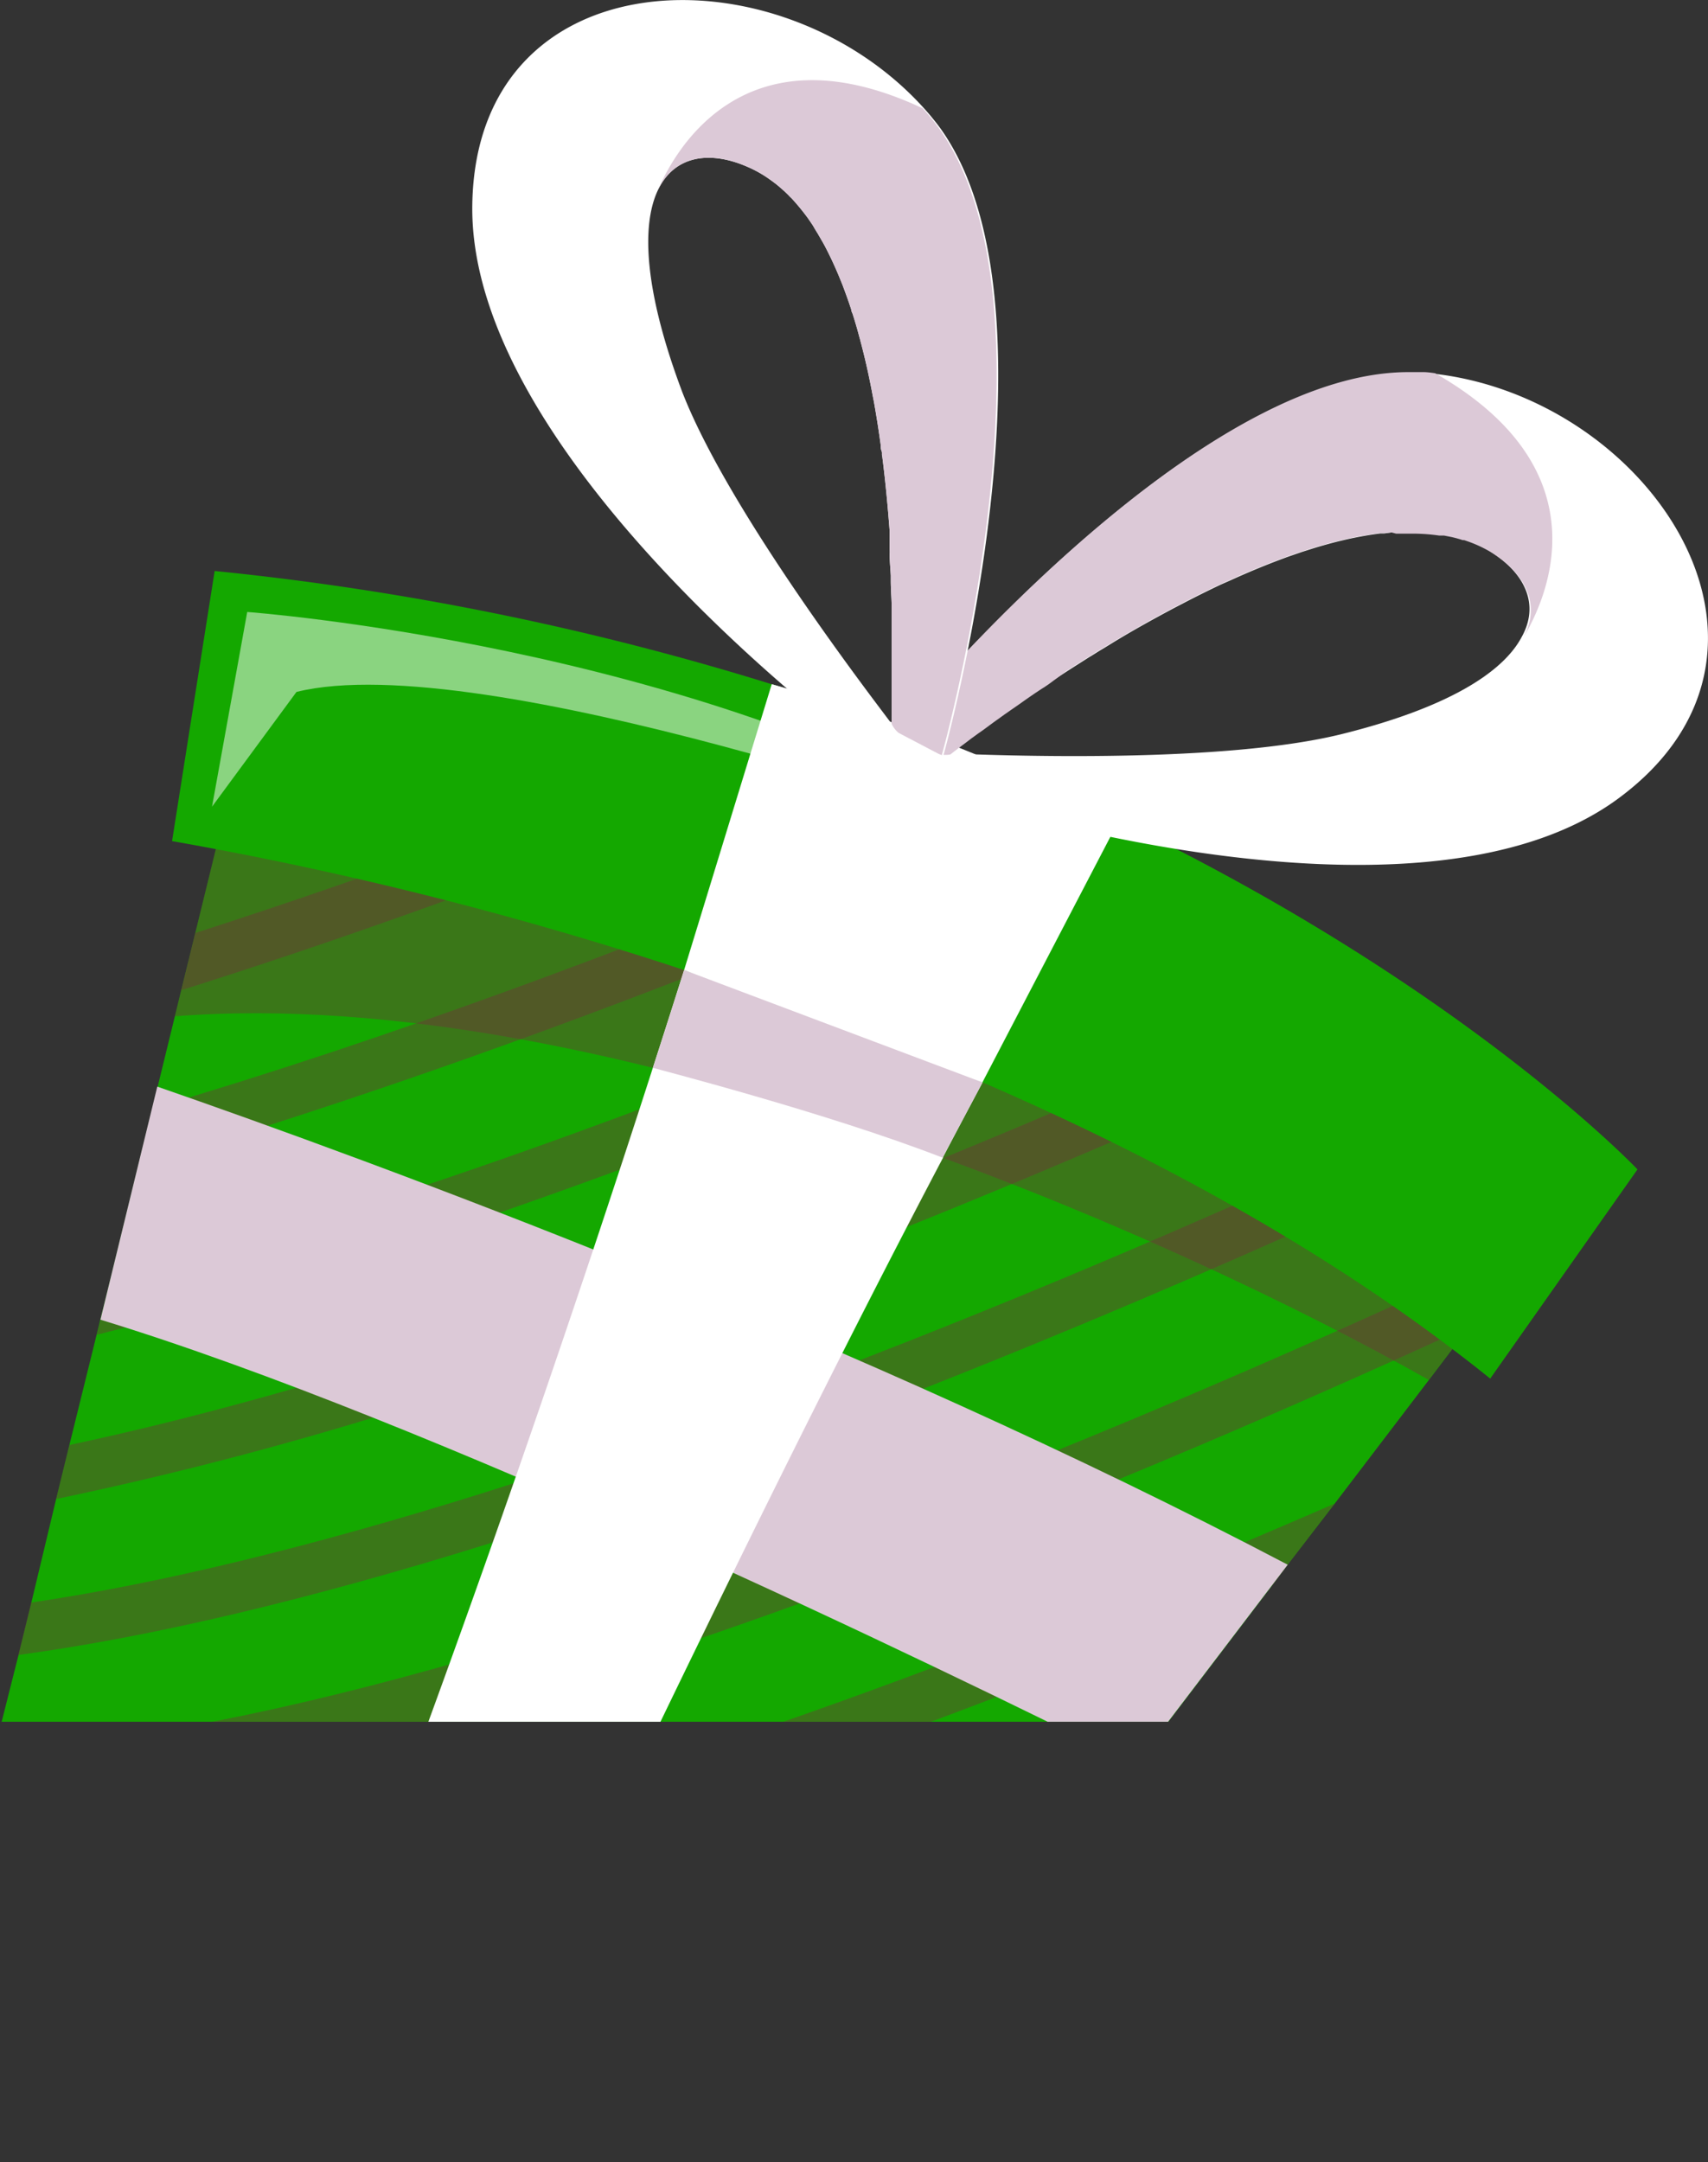 <svg xmlns="http://www.w3.org/2000/svg" xmlns:xlink="http://www.w3.org/1999/xlink" viewBox="0 0 168.85 213.65"><rect x="0" y="0" width="168.85" height="213.65" fill="#333333" stroke="none"/><defs><style>.cls-1{fill:none;}.cls-2{isolation:isolate;}.cls-3{clip-path:url(#clip-path);}.cls-4{fill:#14a800;}.cls-5,.cls-7{opacity:0.4;mix-blend-mode:multiply;}.cls-6,.cls-7{fill:#742e3d;}.cls-8{fill:#dcc9d7;}.cls-10,.cls-9{fill:#fff;}.cls-10{opacity:0.5;mix-blend-mode:screen;}</style><clipPath id="clip-path" transform="translate(-16.45 -22.39)"><rect class="cls-1" width="212.35" height="192.52"/></clipPath></defs><g class="cls-2"><g id="Layer_2" data-name="Layer 2"><g id="Layer_1-2" data-name="Layer 1"><g class="cls-3"><path class="cls-4" d="M98.81,236l-9.08-4.71L83.29,228l-13.46-7h0l-6.74-3.49-13.86-7.19-7.17-3.71-14.39-7.47h0l-8-4.12h0l-3.26-1.69L18.26,186l1.27-5.18L22,170.51l1.31-5.34L26,154.28l.35-1.44,1-4,2.78-11.33,1.37-5.57.53-2.15,1.7-6.95.63-2.58,1.39-5.65L40.6,94.83l2.49-10.16s19.1,2.49,45.13,10.73c.88.27,1.76.56,2.65.85,1.51.49,3,1,4.6,1.53,4.68,1.6,9.52,3.38,14.48,5.35q3.18,1.28,6.41,2.64c2.74,1.16,5.51,2.39,8.28,3.67q2.31,1.07,4.62,2.19,2.87,1.38,5.73,2.87c3.85,2,7.71,4.09,11.55,6.34q2.58,1.5,5.14,3.08c3.48,2.16,6.94,4.43,10.35,6.81q2.31,1.62,4.59,3.31,3.15,2.33,6.22,4.8L168.18,145l-2.69,3.52-3.75,4.92h0l-4.05,5.33L148.37,171h0L143.75,177l-1.5,2-12.69,16.66h0l-.89,1.16-4.91,6.45-11.9,15.63h0l-5.44,7.14Z" transform="translate(-16.45 -22.39)"/><g class="cls-5"><path class="cls-6" d="M95.47,97.78l-4.12,1.69c-19.57,8-38.16,14.77-55.27,20.22l-1.71.54,1.39-5.65c19-6.11,37.32-13,52.46-19.18.88.27,1.76.56,2.65.85C92.38,96.74,93.92,97.25,95.47,97.78Z" transform="translate(-16.45 -22.39)"/><path class="cls-6" d="M116.36,105.77c-5.4,2.33-11.15,4.76-17.15,7.22-19.92,8.16-38.73,15-55.89,20.5q-6.76,2.14-13.18,4l1.37-5.57c23.55-6.94,47.12-15.84,65.82-23.5q6.54-2.68,12.62-5.28Q113.13,104.41,116.36,105.77Z" transform="translate(-16.45 -22.39)"/><path class="cls-6" d="M135,114.5c-8.31,3.72-17.77,7.83-27.92,12-20.28,8.35-39.3,15.34-56.52,20.78q-12.93,4.08-24.53,7l.35-1.44,1-4c27.07-7,55.71-17.77,77.82-26.88,8.62-3.55,16.75-7.05,24.08-10.3Q132.13,113,135,114.5Z" transform="translate(-16.45 -22.39)"/><path class="cls-6" d="M151.68,123.92c-10.26,4.74-22.91,10.38-36.76,16.11-20.63,8.55-39.85,15.63-57.13,21.05A359.28,359.28,0,0,1,22,170.51l1.31-5.34C47.68,160,78.18,149.89,113,135.46c12.43-5.15,23.89-10.22,33.51-14.62Q149.12,122.34,151.68,123.92Z" transform="translate(-16.45 -22.39)"/><path class="cls-6" d="M166.62,134c-11.42,5.4-26.77,12.41-43.84,19.51-21,8.74-40.42,15.92-57.76,21.33-17.85,5.58-33.53,9.29-46.76,11.08l1.27-5.18C44.94,177,79.65,166.14,120.84,149c15.8-6.58,30.13-13.07,41.19-18.27Q164.34,132.35,166.62,134Z" transform="translate(-16.45 -22.39)"/><path class="cls-6" d="M161.74,153.41h0c-9.23,4.24-19.82,8.94-31.1,13.66-21.34,8.93-41,16.2-58.39,21.61-17,5.29-32,8.81-44.58,10.48h0l-8-4.12c25.22-2,62.81-13.2,109-32.52,14.89-6.23,28.55-12.42,39.49-17.55l-2.69,3.52Z" transform="translate(-16.45 -22.39)"/><path class="cls-6" d="M142.25,179l-3.76,1.58c-21.69,9.13-41.54,16.49-59,21.88a308.74,308.74,0,0,1-30.26,7.87l-7.17-3.71c23.89-4,56.07-14.43,94.48-30.59,4-1.69,8-3.39,11.83-5.06L143.75,177Z" transform="translate(-16.45 -22.39)"/><path class="cls-6" d="M123.76,203.28c-13.31,5.16-25.71,9.51-37,13Q77.84,219,69.83,221h0l-6.74-3.49c18.39-4.22,40.77-11.58,66.47-21.86l-.89,1.16Z" transform="translate(-16.45 -22.39)"/><path class="cls-6" d="M106.42,226.05q-6.44,2.17-12.46,4-2.14.66-4.23,1.26L83.29,228c8.76-2.41,18.31-5.45,28.57-9.08Z" transform="translate(-16.45 -22.39)"/></g><path class="cls-7" d="M165.49,148.49l-7.8,10.25c-24.8-14-81-39.27-123.95-35.93l6.86-28C62.93,101.67,148.82,128.94,165.49,148.49Z" transform="translate(-16.45 -22.39)"/><path class="cls-8" d="M143.75,177l-15.08,19.79c-20.4-10.17-69.79-34.08-102.29-44L32,129.76C53.08,137.07,101.45,154.78,143.75,177Z" transform="translate(-16.45 -22.39)"/><path class="cls-9" d="M68.48,220.32l-16.79-8.7c11.89-31.35,21.8-60.44,29.3-83.72h0c1.08-3.34,2.11-6.57,3.09-9.66.23-.74.47-1.48.69-2.2,2.35-7.45,4.39-14.1,6.1-19.79q1-3.36,1.87-6.26A253.05,253.05,0,0,1,128,103.92c-1.07,1.71-2.18,3.56-3.34,5.52-3.39,5.77-7.15,12.54-11.07,19.89q-1.93,3.61-3.91,7.39l0,.06C94,166.55,76.75,202.77,68.48,220.32Z" transform="translate(-16.45 -22.39)"/><path class="cls-8" d="M115.77,125.24l-6.14,11.54C98.09,132.3,81.24,128,81,127.9h0q2-6.21,3.78-11.86Z" transform="translate(-16.45 -22.39)"/><path class="cls-4" d="M178.33,137.94l-14.56,20.67c-15.08-12.13-32.79-21.75-50.2-29.28-10.12-4.38-20.14-8.05-29.49-11.09A362.64,362.64,0,0,0,33.46,105.5l4.21-26.69A279.69,279.69,0,0,1,92.74,90,253.05,253.05,0,0,1,128,103.92C161.53,120.21,178.33,137.94,178.33,137.94Z" transform="translate(-16.45 -22.39)"/><path class="cls-9" d="M84.08,118.24,92.74,90a181.37,181.37,0,0,1,34.31,13.48l-13.48,25.86Z" transform="translate(-16.45 -22.39)"/><path class="cls-10" d="M40.89,82.86s44.28,3.22,75,21.9c0,0-51.85-18.53-70.13-14L37.41,102.1Z" transform="translate(-16.45 -22.39)"/><path class="cls-9" d="M158.31,59.33c-.38,0-.75-.08-1.13-.11s-.65,0-1,0h-.39c-19.22-.14-44.06,27.56-49.66,34.1-.75.88-1.15,1.38-1.15,1.38l4.26,2.21h-.12c-3.18-.13-5.16-.26-5.16-.26l6.54,4.37s45.5,15.13,65.81.36C196.29,86.8,179.69,61.83,158.31,59.33Zm-9.19,35.59c-9.75,2.42-26.52,2.35-36.64,2l-2.08-.07.23-.18h0l.17-.14.2-.15c.11-.08.21-.17.33-.25l.13-.1.4-.3.63-.48.69-.5c.57-.42,1.21-.89,1.91-1.38l.61-.44.73-.51.58-.4c.84-.59,1.74-1.21,2.7-1.84l.4-.27,1.84-1.2.42-.27,1.76-1.12.4-.24.57-.36.32-.19.3-.18.39-.24c2-1.24,4.21-2.47,6.43-3.65l.5-.26.5-.26c1.17-.61,2.36-1.2,3.56-1.77l1-.44c1.69-.77,3.4-1.48,5.09-2.11l.51-.19.87-.3.64-.22.51-.16.5-.16c.84-.26,1.67-.49,2.5-.7l.93-.22c1.11-.24,2.2-.44,3.26-.57l.39,0L154,75l.34,0h0l.42,0,.34,0h1a18.48,18.48,0,0,1,2.5.19l.21,0,.27,0,.46.09.35.07.4.1.35.1.28.09.14,0,.38.13a12.74,12.74,0,0,1,2.17,1c3.64,2.23,5.07,5.37,3.26,8.58C165,88.87,159.5,92.34,149.12,94.92Z" transform="translate(-16.45 -22.39)"/><path class="cls-8" d="M167,85.47c1.81-3.21.38-6.35-3.26-8.58a12.74,12.74,0,0,0-2.17-1l-.38-.13-.14,0-.28-.09-.35-.1-.4-.1-.35-.07-.46-.09-.27,0-.21,0a18.48,18.48,0,0,0-2.5-.19h-1l-.34,0-.42,0h0L154,75l-.75.07-.39,0c-1.06.13-2.15.33-3.26.57l-.93.22c-.83.21-1.66.44-2.5.7l-.5.16-.51.16-.64.22-.87.3-.51.19c-1.69.63-3.4,1.34-5.09,2.11l-1,.44c-1.2.57-2.39,1.16-3.56,1.77l-.5.26-.5.26c-2.22,1.18-4.38,2.41-6.43,3.65l-.39.24-.3.18-.32.19-.57.36-.4.24-1.76,1.12-.42.27L120.12,90l-.4.27c-1,.63-1.86,1.25-2.7,1.84l-.58.4-.73.51-.61.44c-.7.49-1.34,1-1.91,1.38l-.69.5-.63.48-.4.3-.13.1c-.12.08-.22.17-.33.25l-.2.15-.41.32h0a2.52,2.52,0,0,1-1.14-.05L105,94.64s.4-.5,1.15-1.38c5.6-6.54,30.44-34.24,49.66-34.1h.39c.33,0,.65,0,1,0s.75.06,1.13.11C175.35,69,169.21,81.81,167,85.47Z" transform="translate(-16.45 -22.39)"/><path class="cls-9" d="M63.14,42.64c-.37,25.11,38.23,53.57,38.23,53.57L108.7,99s-1.24-1.54-3.18-4.06l-.08-.1,4.27,2.21s.17-.61.46-1.73c2.12-8.35,10.43-44.61-.75-60.24l-.23-.31c-.2-.27-.41-.52-.61-.77s-.49-.58-.74-.86C93.46,17.13,63.5,18,63.14,42.64Zm18.35-1.46c1.58-3.34,5-4,8.89-2.29a11.75,11.75,0,0,1,2.1,1.18l.32.23.12.09.24.18.28.23.31.27.27.24.33.32.19.2.16.15a22.08,22.08,0,0,1,1.59,1.93c.07.09.13.19.2.29a2.14,2.14,0,0,1,.13.19c.08.11.16.23.23.35L97,45l.22.36,0,0a2.75,2.75,0,0,1,.17.29c.13.21.25.43.38.65s.12.23.19.34q.75,1.42,1.41,3l.36.88c.3.8.6,1.61.87,2.45,0,.17.11.33.16.5s.11.34.16.51l.19.64c.09.3.17.6.25.9s.1.34.14.52c.47,1.74.87,3.54,1.21,5.37.07.35.14.7.2,1.05.23,1.31.43,2.62.61,3.93,0,.19,0,.37.08.56s0,.37.07.55c.32,2.5.55,5,.73,7.37l0,.45c0,.12,0,.23,0,.35s0,.25,0,.37,0,.45,0,.68a3.55,3.55,0,0,1,0,.46c0,.71.08,1.4.11,2.09,0,.16,0,.33,0,.49,0,.75.06,1.49.08,2.2,0,.16,0,.32,0,.48,0,1.15,0,2.24,0,3.27,0,.24,0,.47,0,.7v1.64c0,.86,0,1.65,0,2.36,0,.3,0,.58,0,.85s0,.54,0,.79,0,.35,0,.51v.16c0,.14,0,.28,0,.41a2,2,0,0,1,0,.25,1.55,1.55,0,0,1,0,.22h0a2.81,2.81,0,0,1,0,.3l-1.25-1.66c-6.09-8.09-15.81-21.76-19.45-31.13C80.17,51.22,79.82,44.7,81.49,41.18Z" transform="translate(-16.45 -22.39)"/><path class="cls-8" d="M81.49,41.18c1.58-3.34,5-4,8.89-2.29a11.75,11.75,0,0,1,2.1,1.18l.32.23.12.09.24.18.28.23.31.27.27.24.33.32.19.2.16.15a22.08,22.08,0,0,1,1.59,1.93c.07.09.13.19.2.29a2.14,2.14,0,0,1,.13.19c.08.11.16.23.23.35L97,45l.22.36,0,0a2.75,2.75,0,0,1,.17.29c.13.21.25.43.38.65s.12.23.19.34q.75,1.42,1.41,3l.36.88c.3.8.6,1.61.87,2.45,0,.17.11.33.16.5s.11.34.16.51l.19.64c.09.3.17.6.25.9s.1.34.14.52c.47,1.74.87,3.54,1.21,5.37.07.35.14.7.2,1.05.23,1.31.43,2.62.61,3.93,0,.19,0,.37.08.56s0,.37.07.55c.32,2.5.55,5,.73,7.37l0,.45c0,.12,0,.23,0,.35s0,.25,0,.37,0,.45,0,.68a3.55,3.55,0,0,1,0,.46c0,.71.08,1.4.11,2.09,0,.16,0,.33,0,.49,0,.75.06,1.49.08,2.2,0,.16,0,.32,0,.48,0,1.15,0,2.24,0,3.27,0,.24,0,.47,0,.7v1.64c0,.86,0,1.65,0,2.36,0,.3,0,.58,0,.85s0,.54,0,.79,0,.35,0,.51v.16c0,.14,0,.28,0,.41a2,2,0,0,1,0,.25c0,.08,0,.45,0,.52h0a2.59,2.59,0,0,0,.69.9l4.27,2.21s.17-.61.46-1.73c2.12-8.35,10.43-44.61-.75-60.24l-.23-.31c-.2-.27-.41-.52-.61-.77s-.49-.58-.74-.86C90.08,24.83,83.18,37.21,81.49,41.18Z" transform="translate(-16.45 -22.39)"/></g></g></g></g></svg>
